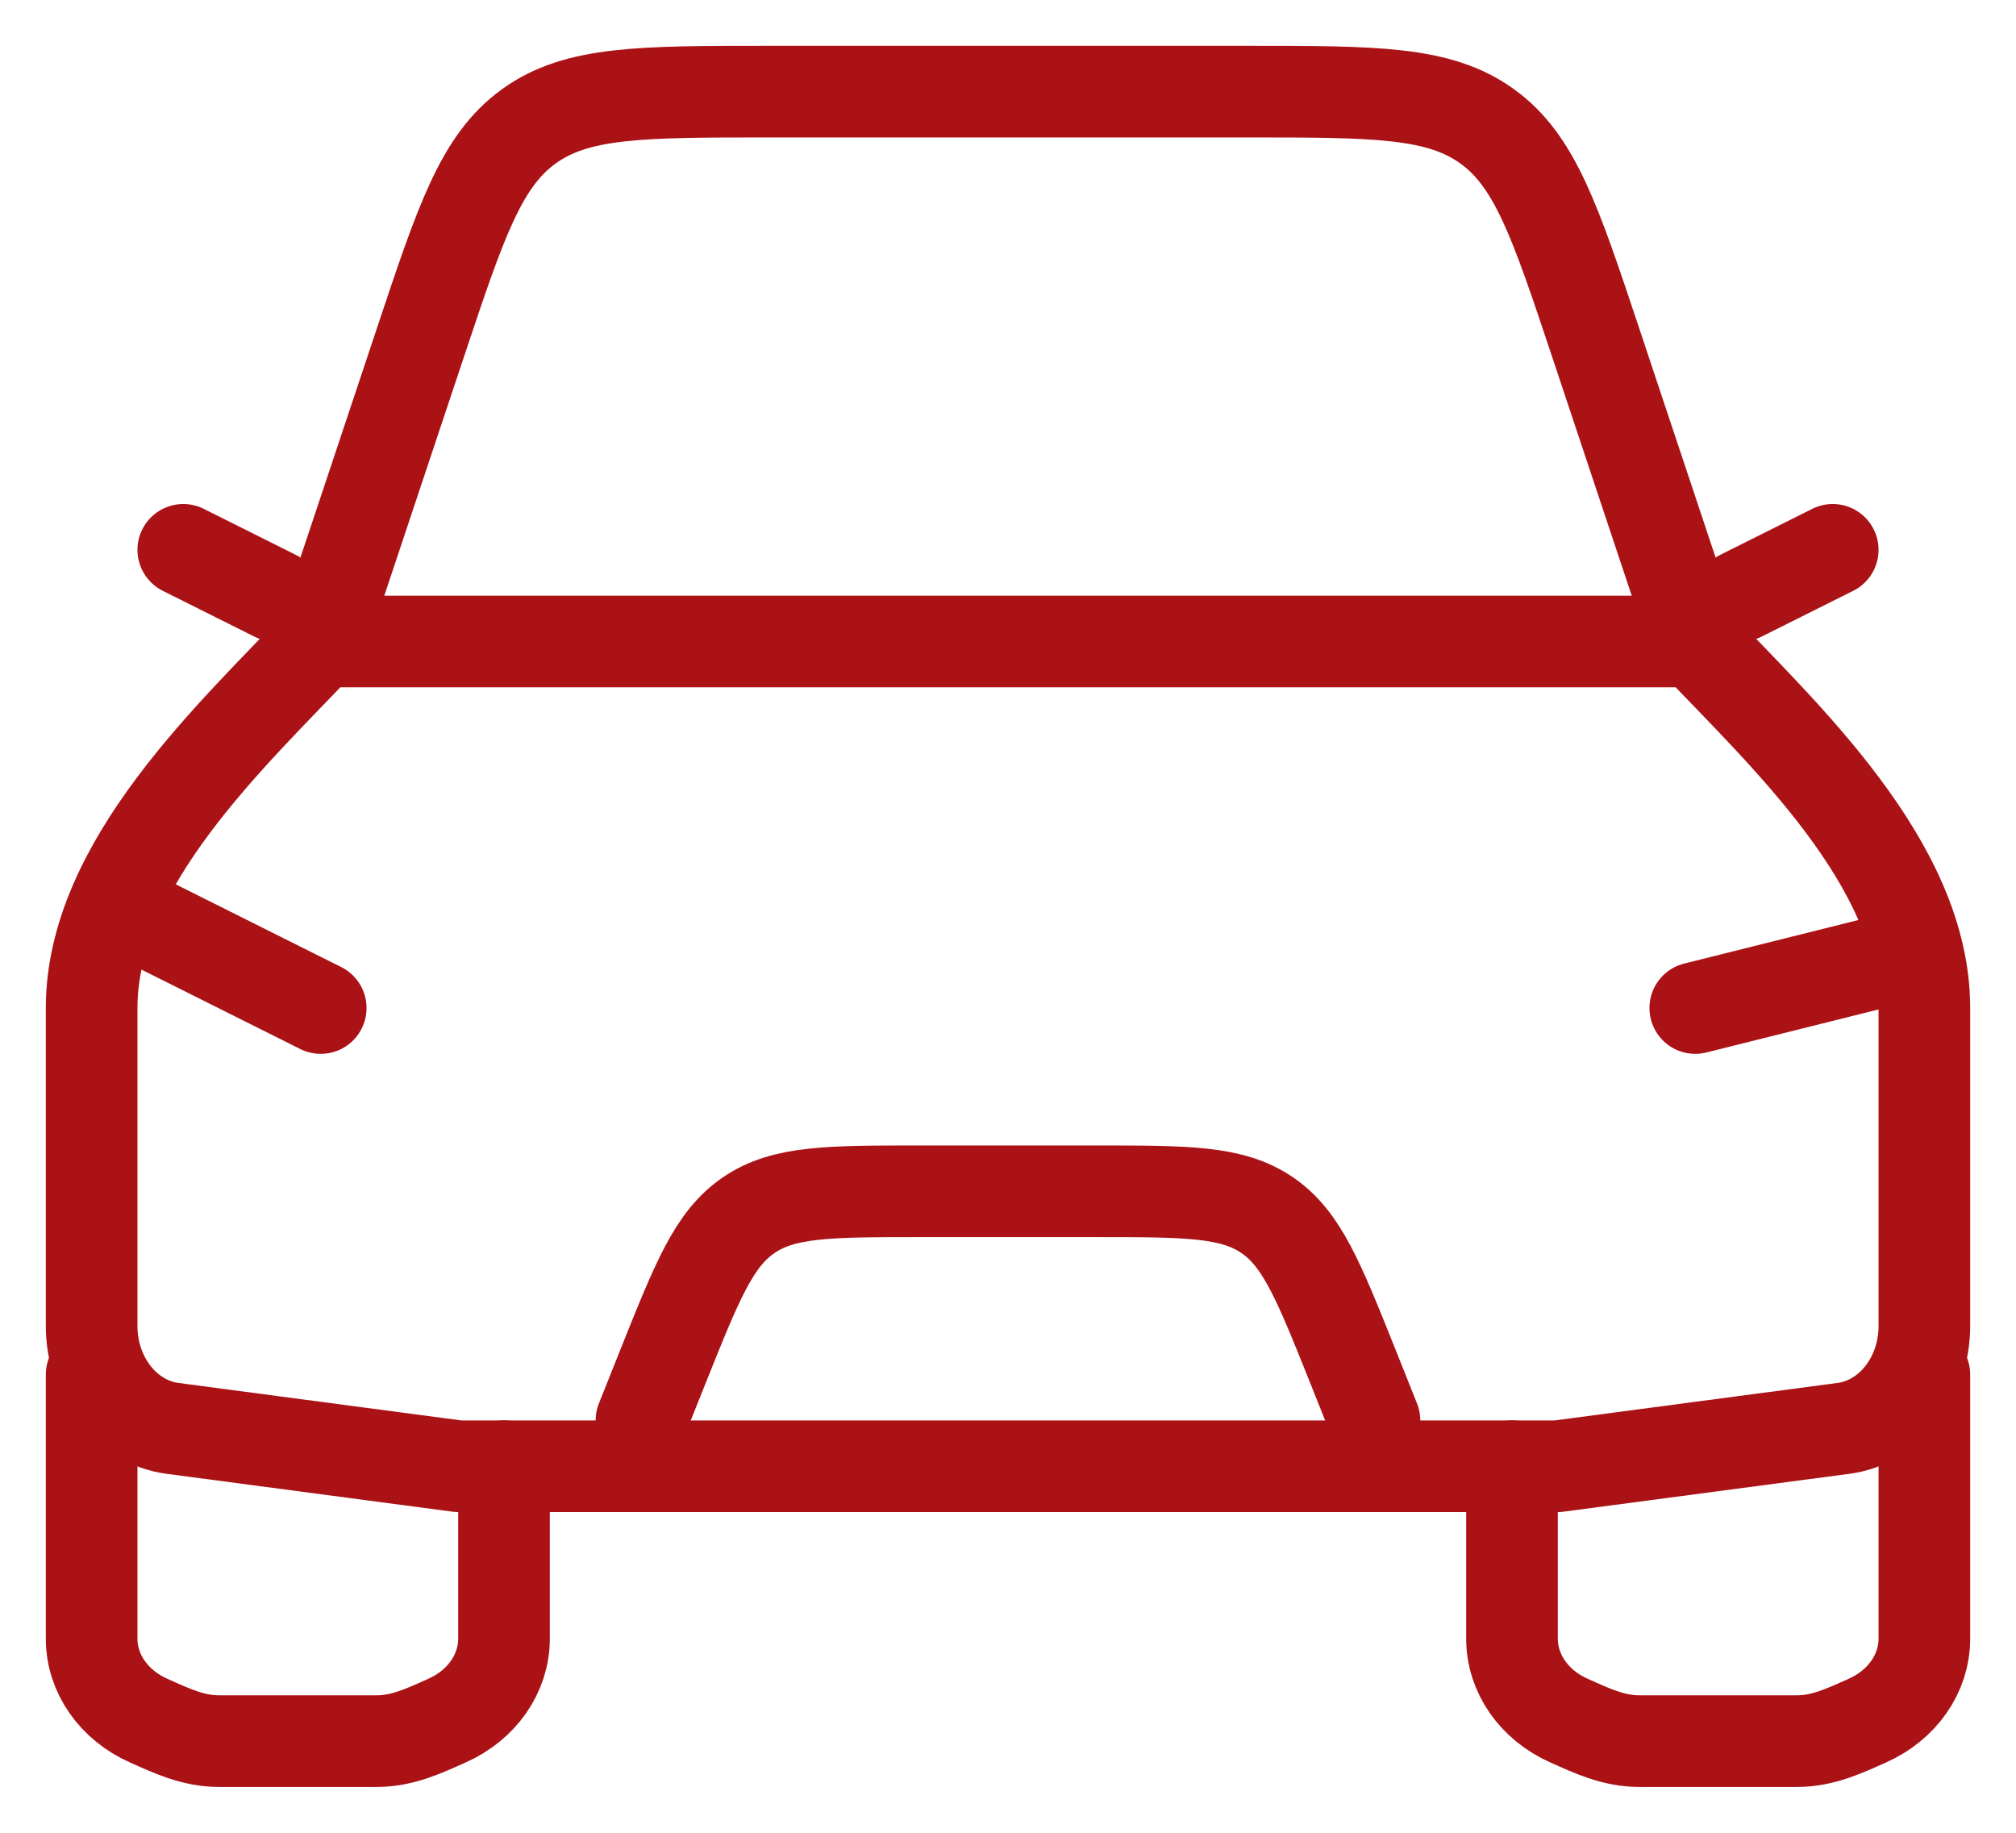 <svg width="22" height="20" viewBox="0 0 22 20" fill="none" xmlns="http://www.w3.org/2000/svg">
<path d="M1.5 10L3.5 11" stroke="#AB1216" stroke-linecap="round" stroke-linejoin="round"/>
<path d="M20.5 10.5L18.5 11" stroke="#AB1216" stroke-linecap="round" stroke-linejoin="round"/>
<path d="M7 15.5L7.245 14.886C7.611 13.973 7.793 13.516 8.174 13.258C8.555 13 9.047 13 10.031 13H11.968C12.952 13 13.444 13 13.825 13.258C14.206 13.516 14.388 13.973 14.754 14.886L14.999 15.5" stroke="#AB1216" stroke-linecap="round" stroke-linejoin="round"/>
<path d="M1 15V17.882C1 18.261 1.241 18.607 1.622 18.776C1.869 18.886 2.105 19 2.391 19H4.109C4.395 19 4.631 18.886 4.878 18.776C5.259 18.607 5.5 18.261 5.5 17.882V16" stroke="#AB1216" stroke-linecap="round" stroke-linejoin="round"/>
<path d="M16.5 16V17.882C16.5 18.261 16.741 18.607 17.122 18.776C17.369 18.886 17.605 19 17.89 19H19.609C19.894 19 20.131 18.886 20.378 18.776C20.759 18.607 21 18.261 21 17.882V15" stroke="#AB1216" stroke-linecap="round" stroke-linejoin="round"/>
<path d="M19 6.5L20 6" stroke="#AB1216" stroke-linecap="round" stroke-linejoin="round"/>
<path d="M3 6.5L2 6" stroke="#AB1216" stroke-linecap="round" stroke-linejoin="round"/>
<path d="M3.5 7L4.589 3.735C5.029 2.415 5.249 1.755 5.772 1.378C6.296 1 6.992 1 8.383 1H13.617C15.008 1 15.704 1 16.228 1.378C16.752 1.755 16.972 2.415 17.412 3.735L18.5 7" stroke="#AB1216" stroke-linejoin="round"/>
<path d="M3.5 7H18.5C19.457 8.013 21 9.425 21 10.999V14.47C21 15.041 20.62 15.521 20.117 15.587L17 16H5L1.883 15.587C1.38 15.521 1 15.041 1 14.47V10.999C1 9.425 2.543 8.013 3.5 7Z" stroke="#AB1216" stroke-linejoin="round"/>
</svg>
